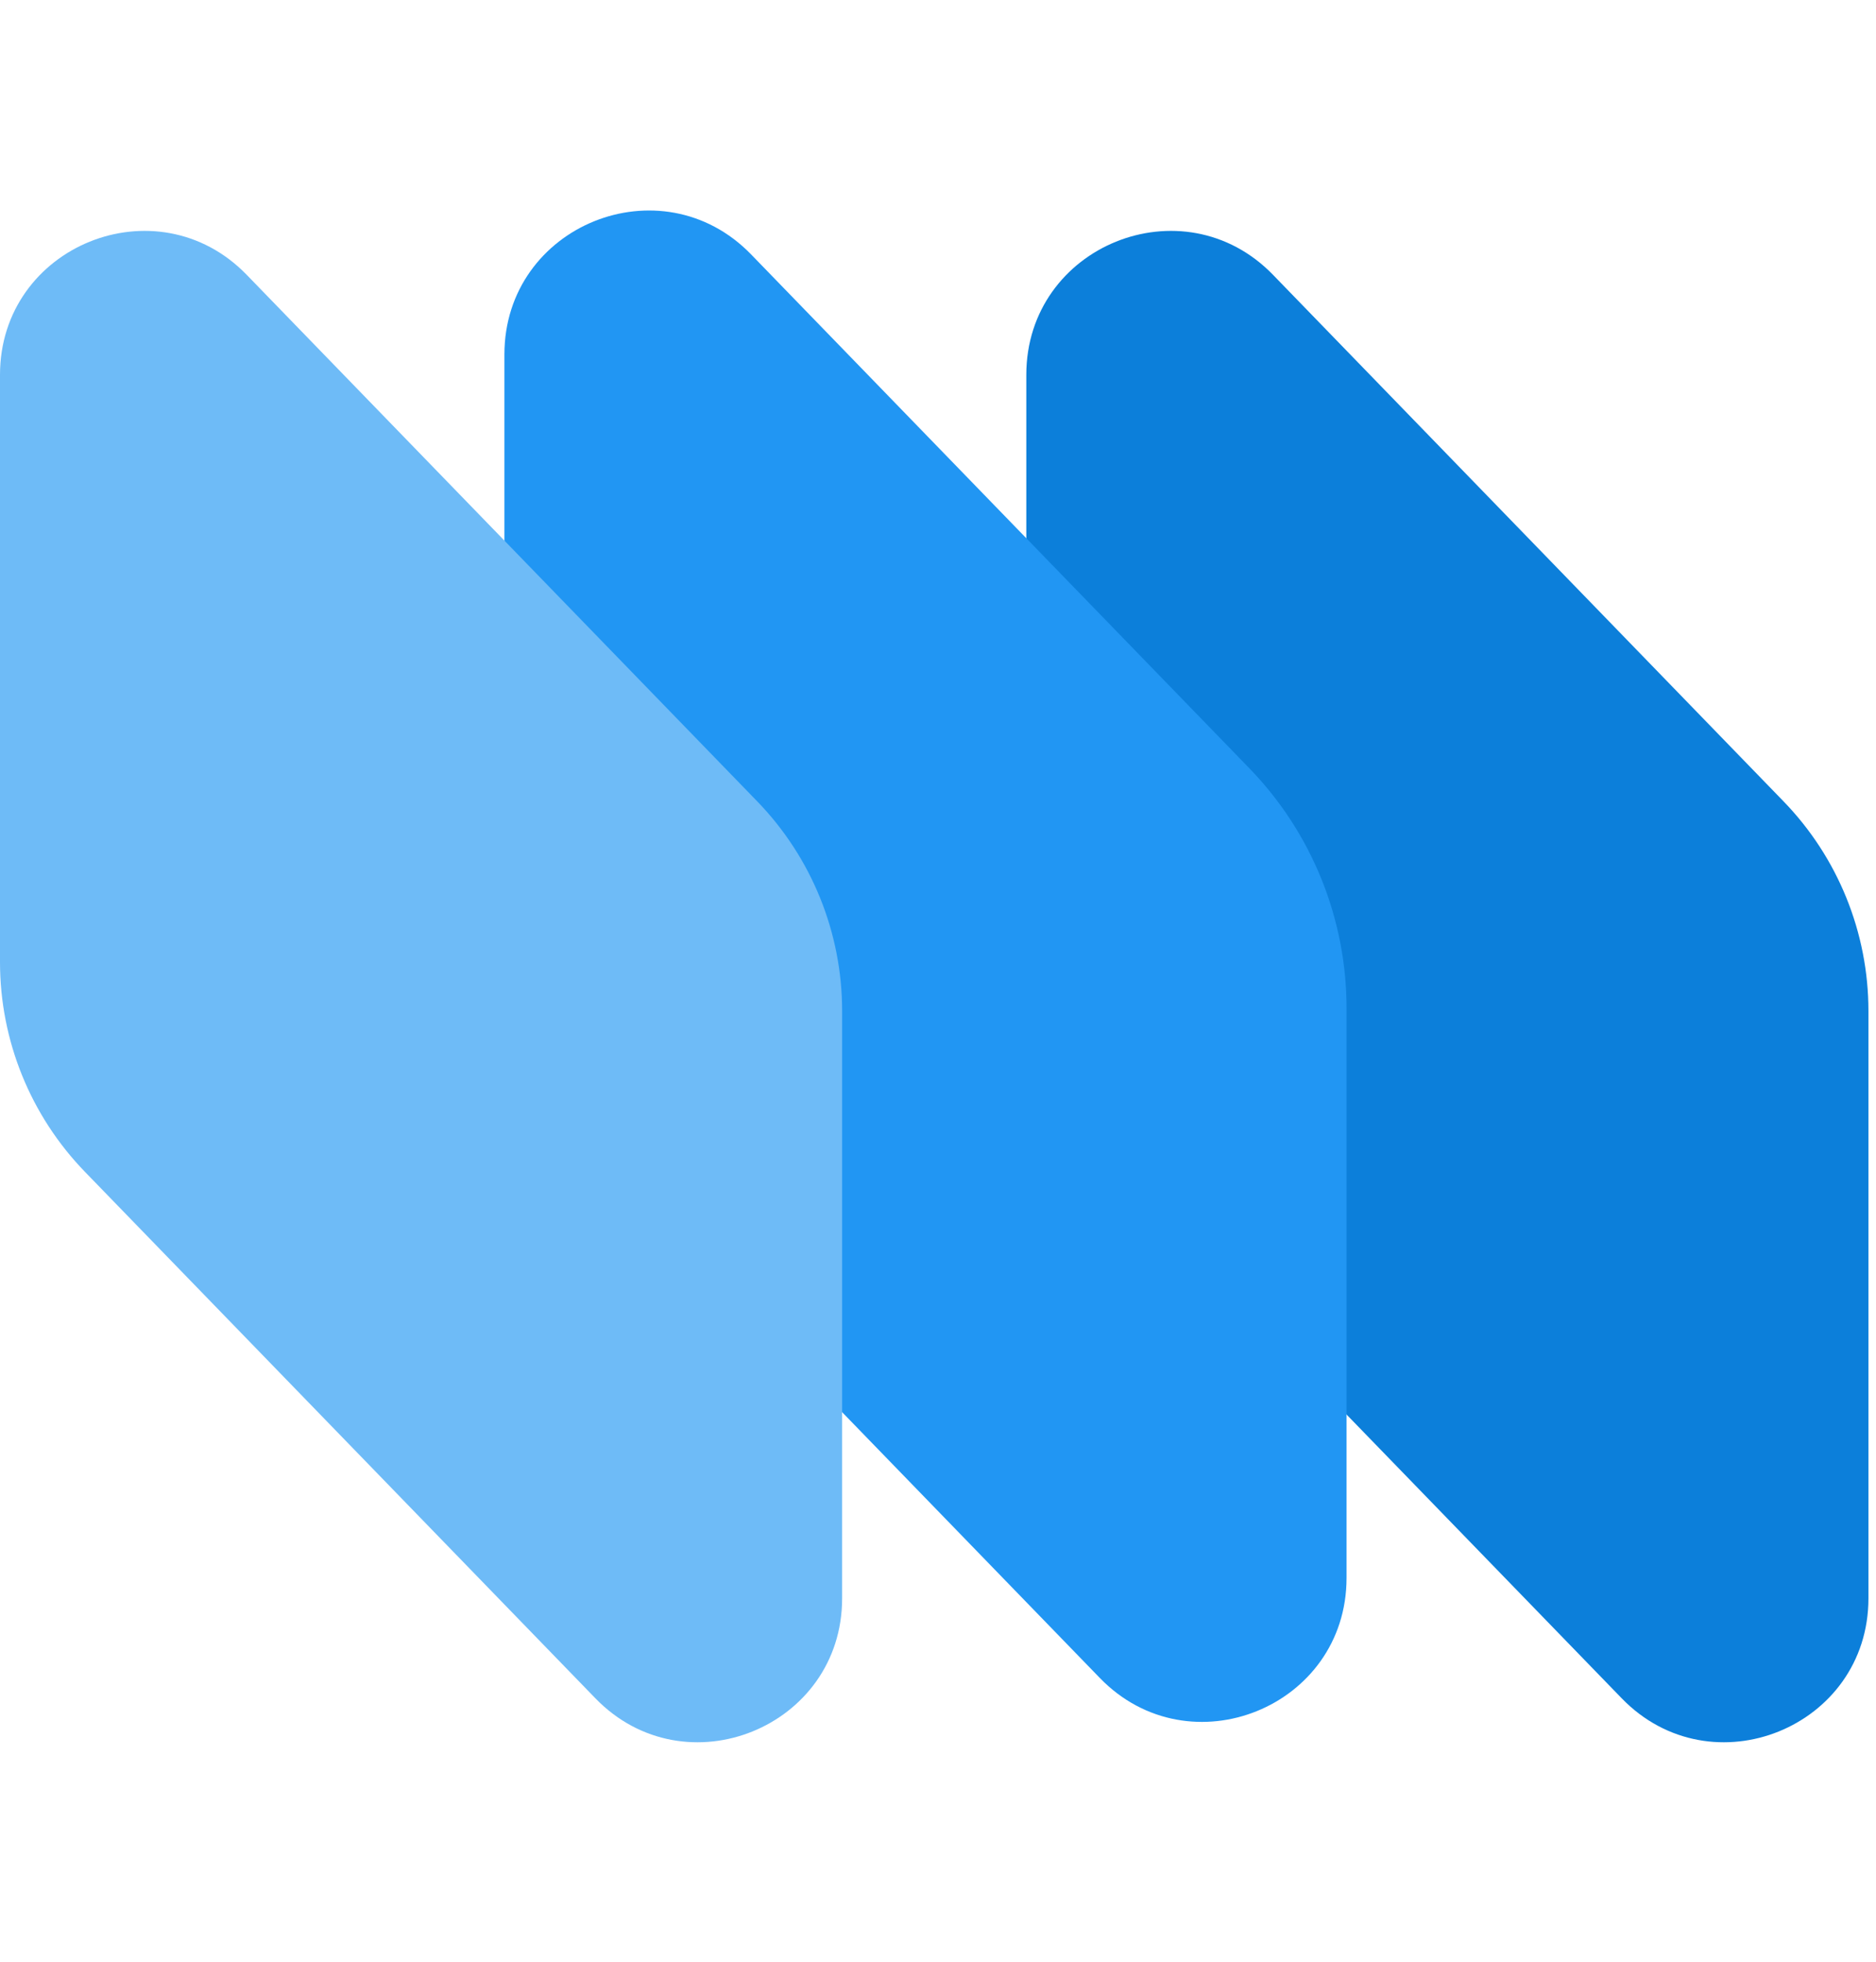 <svg width="66" height="69" viewBox="0 0 66 69" fill="none" xmlns="http://www.w3.org/2000/svg">
<path d="M36.107 13.183C36.107 8.645 41.626 6.408 44.786 9.666L62.744 28.183C64.662 30.16 65.734 32.806 65.734 35.56V56.219C65.734 60.758 60.215 62.994 57.055 59.736L39.096 41.219C37.179 39.242 36.107 36.596 36.107 33.842V13.183Z" fill="#0C7FDA"/>
<path d="M17.746 12.466C17.746 7.928 23.265 5.691 26.425 8.949L43.954 27.023C46.147 29.285 47.373 32.311 47.373 35.461V55.502C47.373 60.041 41.854 62.278 38.694 59.02L20.736 40.502C18.818 38.525 17.746 35.879 17.746 33.125V12.466Z" fill="#2196F3"/>
<path d="M0 13.183C0 8.645 5.519 6.408 8.679 9.666L26.637 28.183C28.555 30.16 29.627 32.806 29.627 35.56V56.219C29.627 60.758 24.108 62.994 20.948 59.736L2.99 41.219C1.072 39.242 0 36.596 0 33.842V13.183Z" fill="#6EBBF7"/>
</svg>

